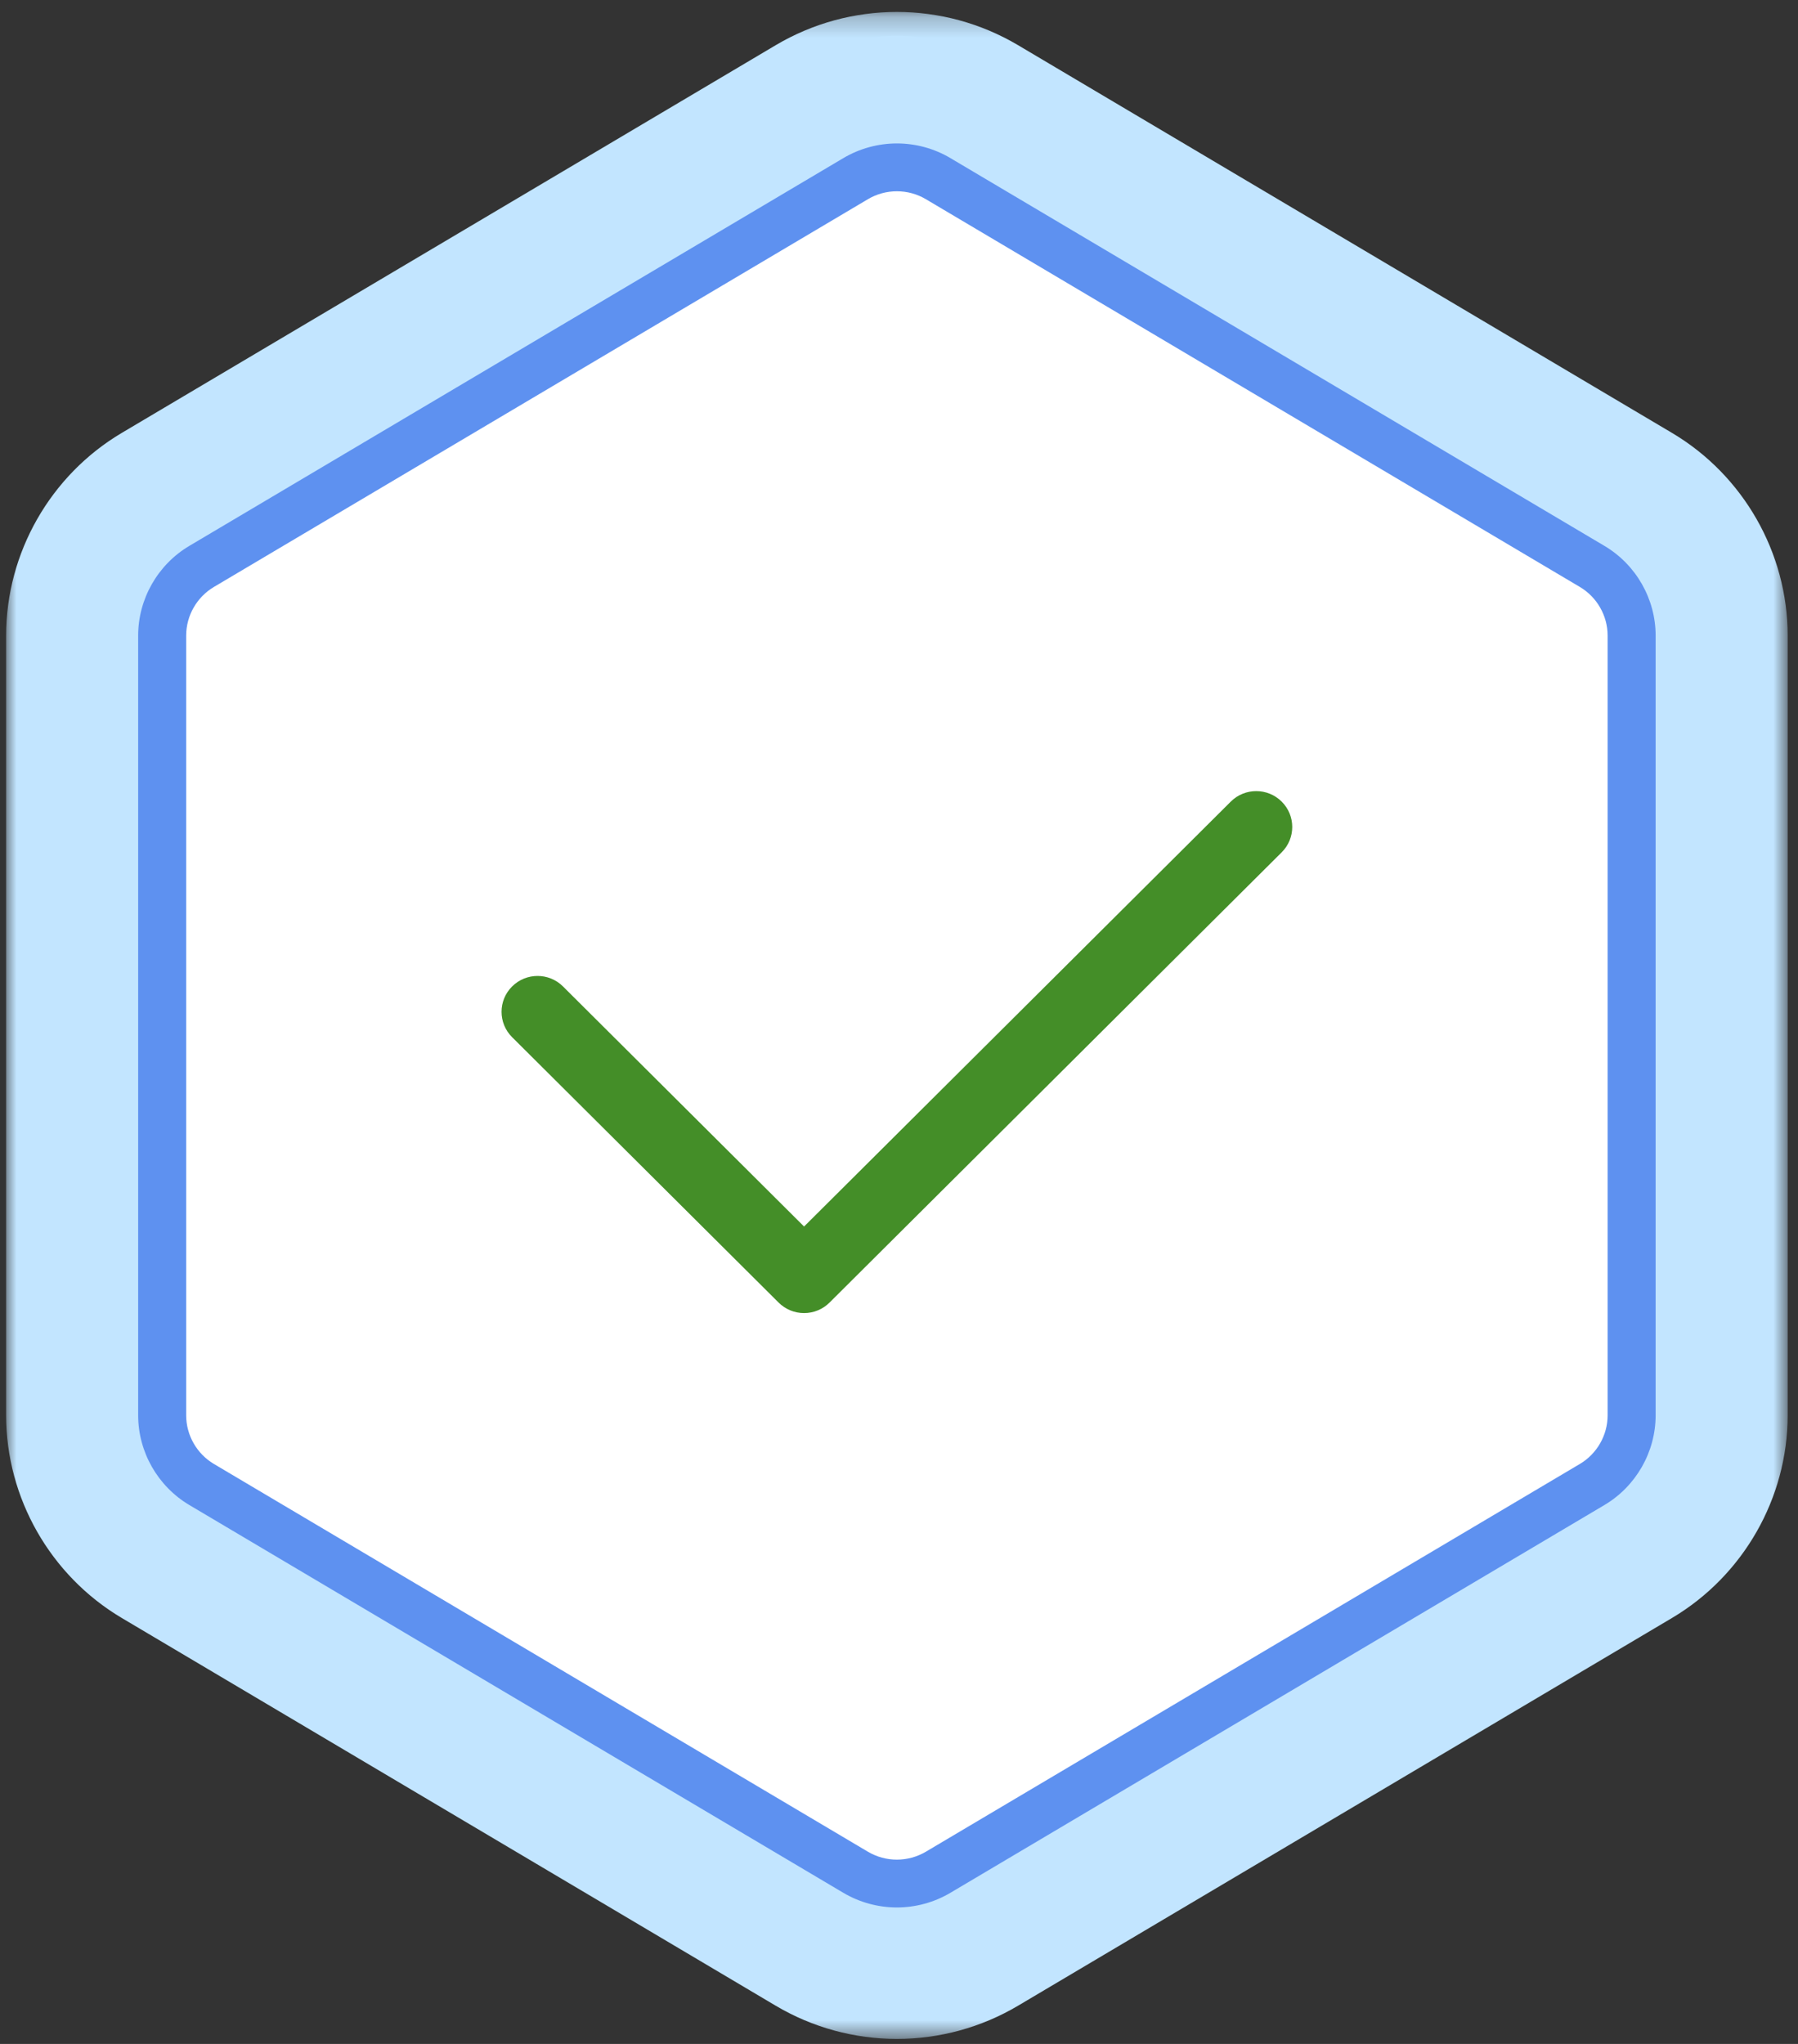 
<svg width="88px" height="100px" viewBox="0 0 88 100" version="1.1" xmlns="http://www.w3.org/2000/svg" xmlns:xlink="http://www.w3.org/1999/xlink">
    <rect x="0" y="0" width="88" height="100" fill="#333333" stroke="none"/>
    <defs>
        <polygon id="path-1" points="0 0.244 87.194 0.244 87.194 99.415 0 99.415"></polygon>
    </defs>
    <g id="New-Design" stroke="none" stroke-width="1" fill="none" fill-rule="evenodd">
        <g id="Contact-Us---Succes" transform="translate(-377, -598)">
            <g id="Group-2" transform="translate(311, 598)">
                <g id="Group-16" transform="translate(66.3, 0)">
                    <path d="M45.62,8.743 L77.625,27.712 C78.823,28.422 79.557,29.707 79.557,31.095 L79.557,69.246 C79.557,70.634 78.823,71.919 77.625,72.629 L45.62,91.599 C44.373,92.337 42.82,92.337 41.574,91.599 L9.568,72.629 C8.371,71.919 7.636,70.634 7.636,69.246 L7.636,31.095 C7.636,29.707 8.371,28.422 9.568,27.712 L41.574,8.743 C42.82,8.004 44.373,8.004 45.62,8.743" id="Fill-1" fill="#5E91F0"></path>
                    <path d="M14.098,67.827 L43.597,85.311 L73.095,67.827 L73.095,32.513 L43.597,15.03 L14.098,32.513 L14.098,67.827 Z M43.597,98.586 C41.754,98.586 39.912,98.1 38.269,97.126 L6.262,78.156 C3.123,76.295 1.174,72.881 1.174,69.246 L1.174,31.095 C1.174,27.46 3.123,24.045 6.261,22.185 L38.268,3.215 C41.555,1.267 45.638,1.268 48.925,3.215 L48.925,3.215 L80.931,22.185 C84.069,24.044 86.019,27.458 86.019,31.095 L86.019,69.246 C86.019,72.882 84.069,76.296 80.931,78.157 L48.925,97.126 C47.282,98.1 45.44,98.586 43.597,98.586 L43.597,98.586 Z" id="Fill-3" fill="#C2E5FF"></path>
                    <path d="M43.597,9.358 C43.105,9.358 42.613,9.487 42.175,9.748 L10.169,28.717 C9.332,29.214 8.812,30.124 8.812,31.094 L8.812,69.246 C8.812,70.217 9.332,71.127 10.169,71.624 L42.175,90.594 C43.052,91.114 44.143,91.113 45.019,90.593 L77.024,71.624 C77.862,71.127 78.382,70.217 78.382,69.246 L78.382,31.094 C78.382,30.124 77.862,29.214 77.024,28.717 L45.019,9.748 L45.019,9.748 C44.581,9.487 44.089,9.358 43.597,9.358 M43.597,93.323 C42.69,93.323 41.782,93.083 40.972,92.604 L8.967,73.634 C7.422,72.718 6.462,71.036 6.462,69.246 L6.462,31.094 C6.462,29.304 7.422,27.623 8.967,26.707 L40.972,7.738 C42.591,6.779 44.602,6.778 46.221,7.737 L46.221,7.738 L78.226,26.707 C79.772,27.623 80.732,29.304 80.732,31.094 L80.732,69.246 C80.732,71.036 79.772,72.718 78.226,73.634 L46.221,92.603 C45.412,93.083 44.504,93.323 43.597,93.323" id="Fill-5" fill="#5E91F0"></path>
                    <g id="Group-9" transform="translate(0, 0.34)">
                        <mask id="mask-2" fill="white">
                            <use xlink:href="#path-1"></use>
                        </mask>
                        <g id="Clip-8"></g>
                        <path d="M15.274,66.823 L43.597,83.609 L71.92,66.823 L71.92,32.838 L43.597,16.051 L15.274,32.838 L15.274,66.823 Z M43.597,99.415 C41.512,99.415 39.462,98.854 37.669,97.792 L5.661,78.821 C2.168,76.75 0,72.951 0,68.906 L0,30.754 C0,26.709 2.168,22.91 5.66,20.84 L37.667,1.87 C41.323,-0.297 45.867,-0.298 49.525,1.869 L81.533,20.84 C85.024,22.909 87.194,26.708 87.194,30.754 L87.194,68.906 C87.194,72.952 85.024,76.751 81.532,78.821 L49.527,97.79 C47.733,98.853 45.683,99.415 43.597,99.415 L43.597,99.415 Z" id="Fill-7" fill="#C2E5FF" mask="url(#mask-2)"></path>
                    </g>
                    <path d="M45.62,8.743 L77.625,27.712 C78.823,28.422 79.557,29.707 79.557,31.095 L79.557,69.246 C79.557,70.634 78.823,71.919 77.625,72.629 L45.62,91.599 C44.373,92.337 42.82,92.337 41.574,91.599 L9.568,72.629 C8.371,71.919 7.637,70.634 7.637,69.246 L7.637,31.095 C7.637,29.707 8.371,28.422 9.568,27.712 L41.574,8.743 C42.82,8.004 44.373,8.004 45.62,8.743" id="Fill-10" fill="#FFFFFF"></path>
                    <path d="M43.597,9.358 C43.105,9.358 42.613,9.487 42.175,9.748 L10.169,28.717 C9.332,29.214 8.812,30.124 8.812,31.094 L8.812,69.246 C8.812,70.217 9.332,71.127 10.169,71.624 L42.175,90.594 C43.052,91.114 44.143,91.113 45.019,90.593 L77.024,71.624 C77.862,71.127 78.382,70.217 78.382,69.246 L78.382,31.094 C78.382,30.124 77.862,29.214 77.024,28.717 L45.019,9.748 L45.019,9.748 C44.581,9.487 44.089,9.358 43.597,9.358 M43.597,93.323 C42.69,93.323 41.782,93.083 40.972,92.604 L8.967,73.634 C7.422,72.718 6.462,71.036 6.462,69.246 L6.462,31.094 C6.462,29.304 7.422,27.623 8.967,26.707 L40.972,7.738 C42.591,6.779 44.602,6.778 46.221,7.737 L46.221,7.738 L78.226,26.707 C79.772,27.623 80.732,29.304 80.732,31.094 L80.732,69.246 C80.732,71.036 79.772,72.718 78.226,73.634 L46.221,92.603 C45.412,93.083 44.504,93.323 43.597,93.323" id="Fill-12" fill="#5E91F0"></path>
                    <path d="M39.054,64.243 L39.054,64.243 C38.587,64.243 38.138,64.058 37.808,63.729 L24.764,50.744 C24.075,50.058 24.075,48.948 24.764,48.263 C25.452,47.578 26.567,47.577 27.256,48.263 L39.054,60.008 L59.938,39.219 C60.627,38.534 61.742,38.534 62.43,39.219 C63.119,39.904 63.119,41.015 62.43,41.7 L40.3,63.729 C39.97,64.058 39.522,64.243 39.054,64.243" id="Fill-14" fill="#448E28"></path>
                </g>
            </g>
        </g>
    </g>
</svg>
